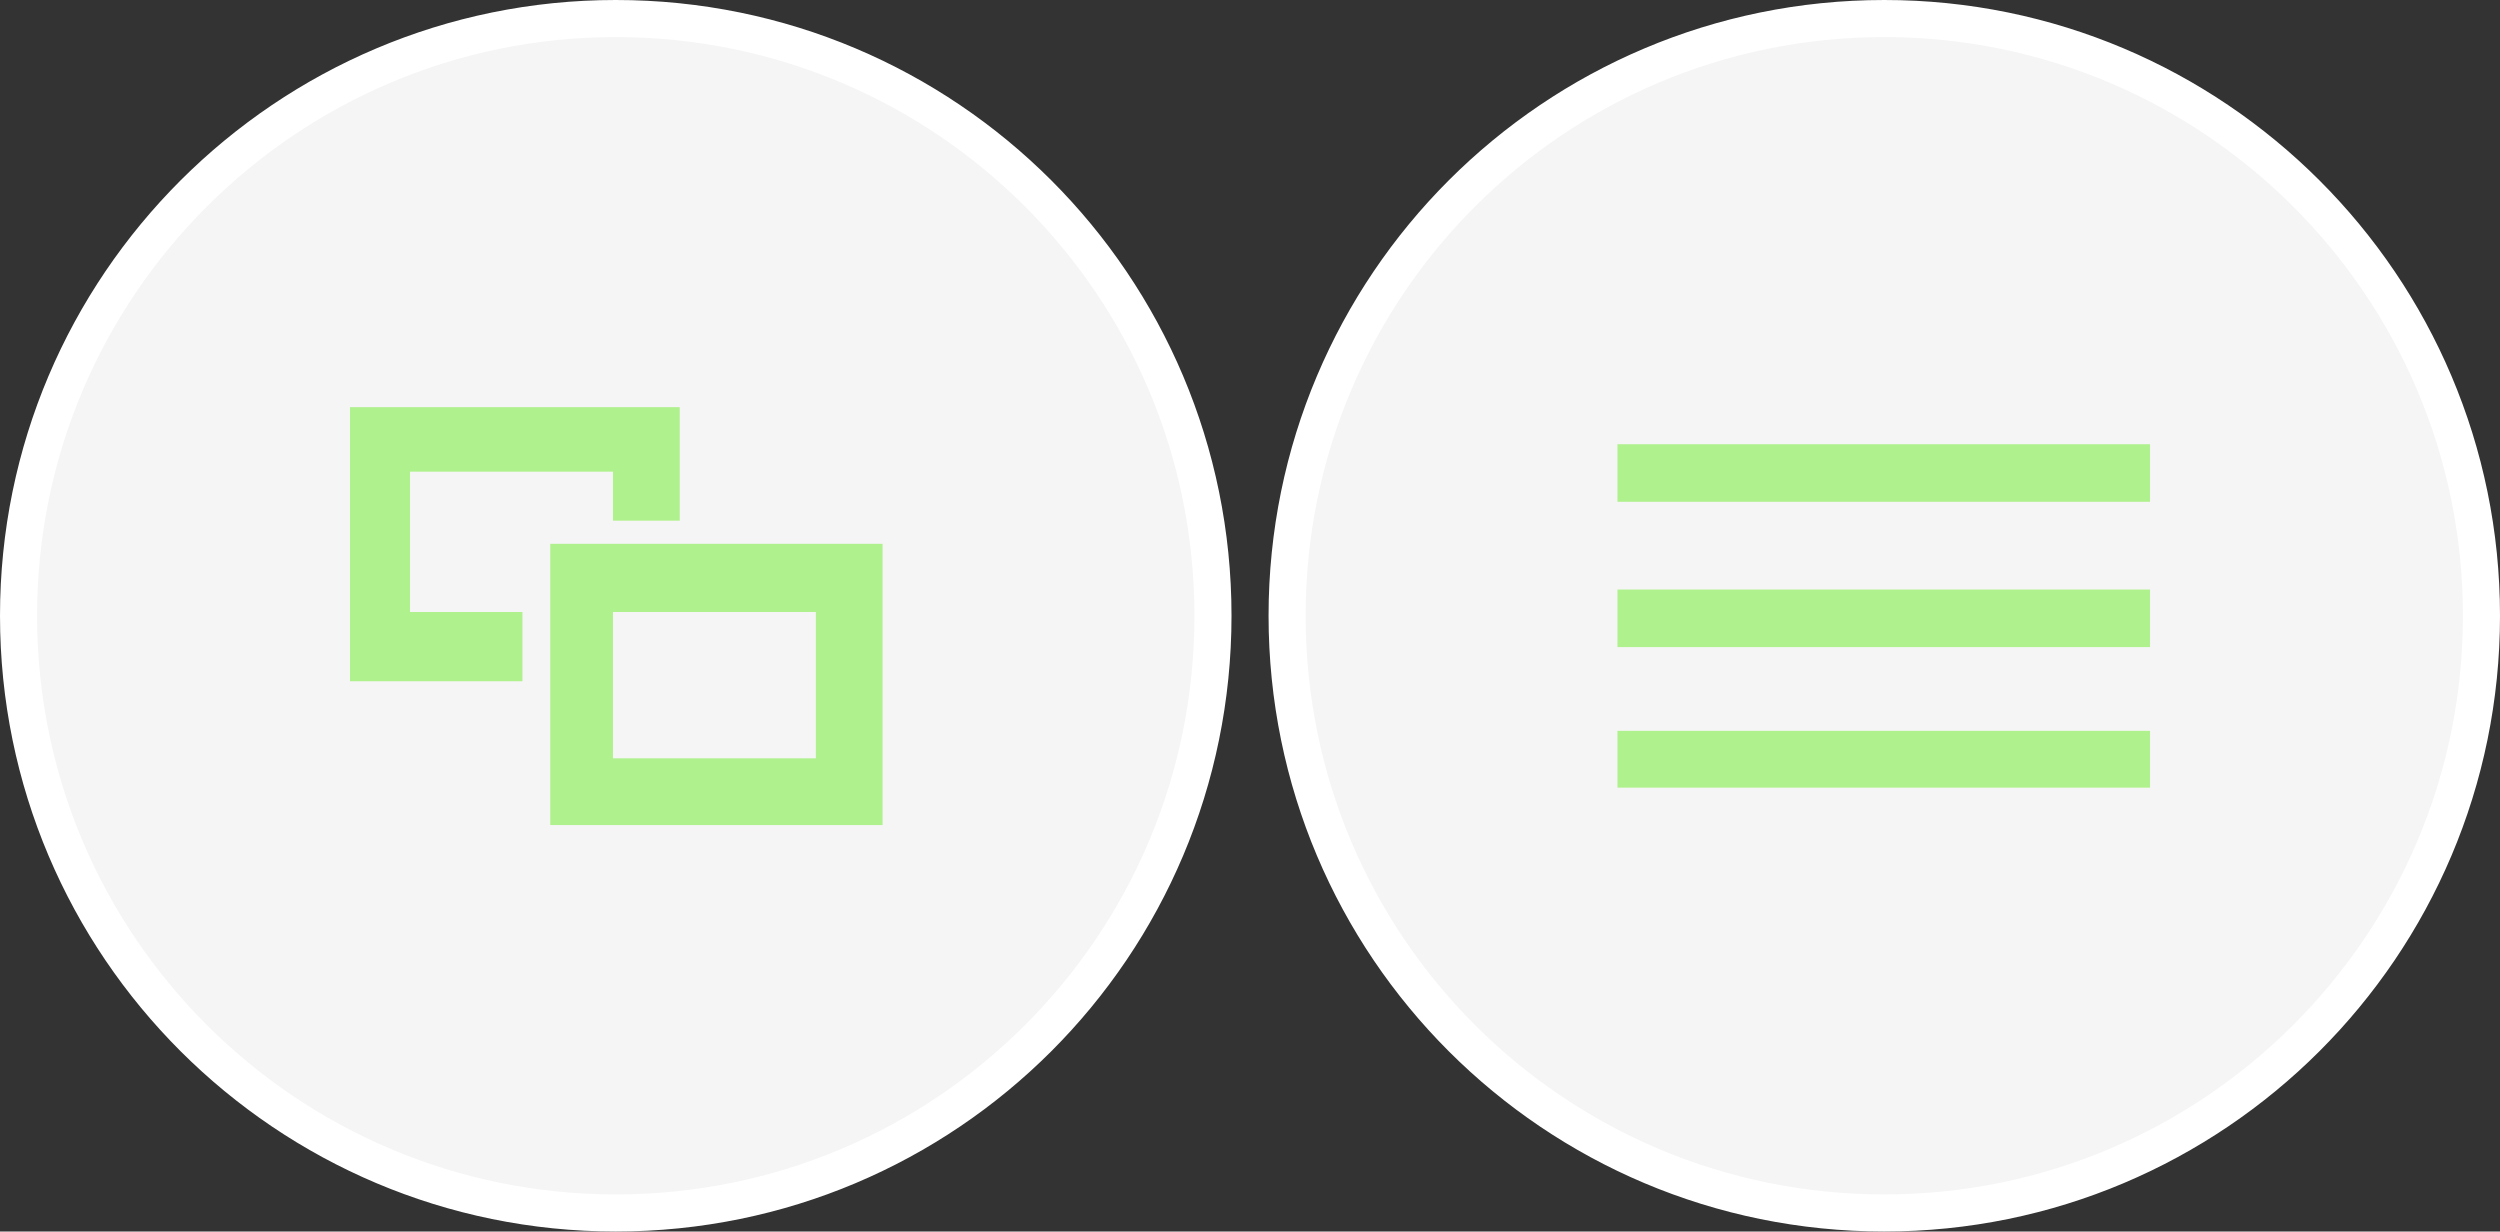 <?xml version="1.0" encoding="utf-8"?>
<svg version="1.1" id="Layer_1" x="0px" y="0px" width="67.409px" height="33.206px" viewBox="0 0 67.409 33.206" enable-background="new 0 0 67.409 33.206" xmlns="http://www.w3.org/2000/svg">
  <rect x="0" y="0" width="67.409" height="33.206" fill="#333333" stroke="none"/>
  <g id="Menu_Pressed">
    <path fill="#F5F5F5" stroke="#FFFFFF" stroke-miterlimit="10" d="M66.909,16.603c0,8.903-7.229,16.103-16.102,16.103   c-8.901,0-16.102-7.2-16.102-16.103c0-8.896,7.2-16.103,16.102-16.103C59.681,0.5,66.909,7.707,66.909,16.603z" id="path2"/>
    <g id="g10">
      <rect x="43.612" y="11.978" width="14.361" height="1.552" id="rect4" style="fill: rgb(175, 241, 140);"/>
      <rect x="43.612" y="15.896" width="14.361" height="1.552" id="rect6" style="fill: rgb(175, 241, 140);"/>
      <rect x="43.612" y="19.706" width="14.361" height="1.532" id="rect8" style="fill: rgb(175, 241, 140);"/>
    </g>
  </g>
  <g id="Switcher_PRessed">
    <path fill="#F5F5F5" stroke="#FFFFFF" stroke-miterlimit="10" d="M32.706,16.603c0,8.903-7.201,16.103-16.103,16.103   c-8.872,0-16.103-7.2-16.103-16.103C0.5,7.707,7.731,0.5,16.603,0.5C25.505,0.5,32.706,7.707,32.706,16.603z" id="path13"/>
    <g id="g19">
      <polygon points="14.087,16.502 11.056,16.502 11.056,12.718 16.528,12.718 16.528,14.039 18.328,14.039     18.328,10.979 9.437,10.979 9.437,18.369 14.087,18.369   " id="polygon15" style="fill: rgb(175, 241, 140);"/>
      <path d="M14.837,14.663v7.584h8.96v-7.584H14.837z M21.998,20.447h-5.47v-3.945h5.47V20.447z" id="path17" style="fill: rgb(175, 241, 140);"/>
    </g>
  </g>
  <g id="g22"/>
  <g id="g24"/>
  <g id="g26"/>
  <g id="g28"/>
  <g id="g30"/>
  <g id="g32"/>
  <g id="g34"/>
  <g id="g36"/>
  <g id="g38"/>
  <g id="g40"/>
  <g id="g42"/>
  <g id="g44"/>
  <g id="g46"/>
  <g id="g48"/>
  <g id="g50"/>
</svg>